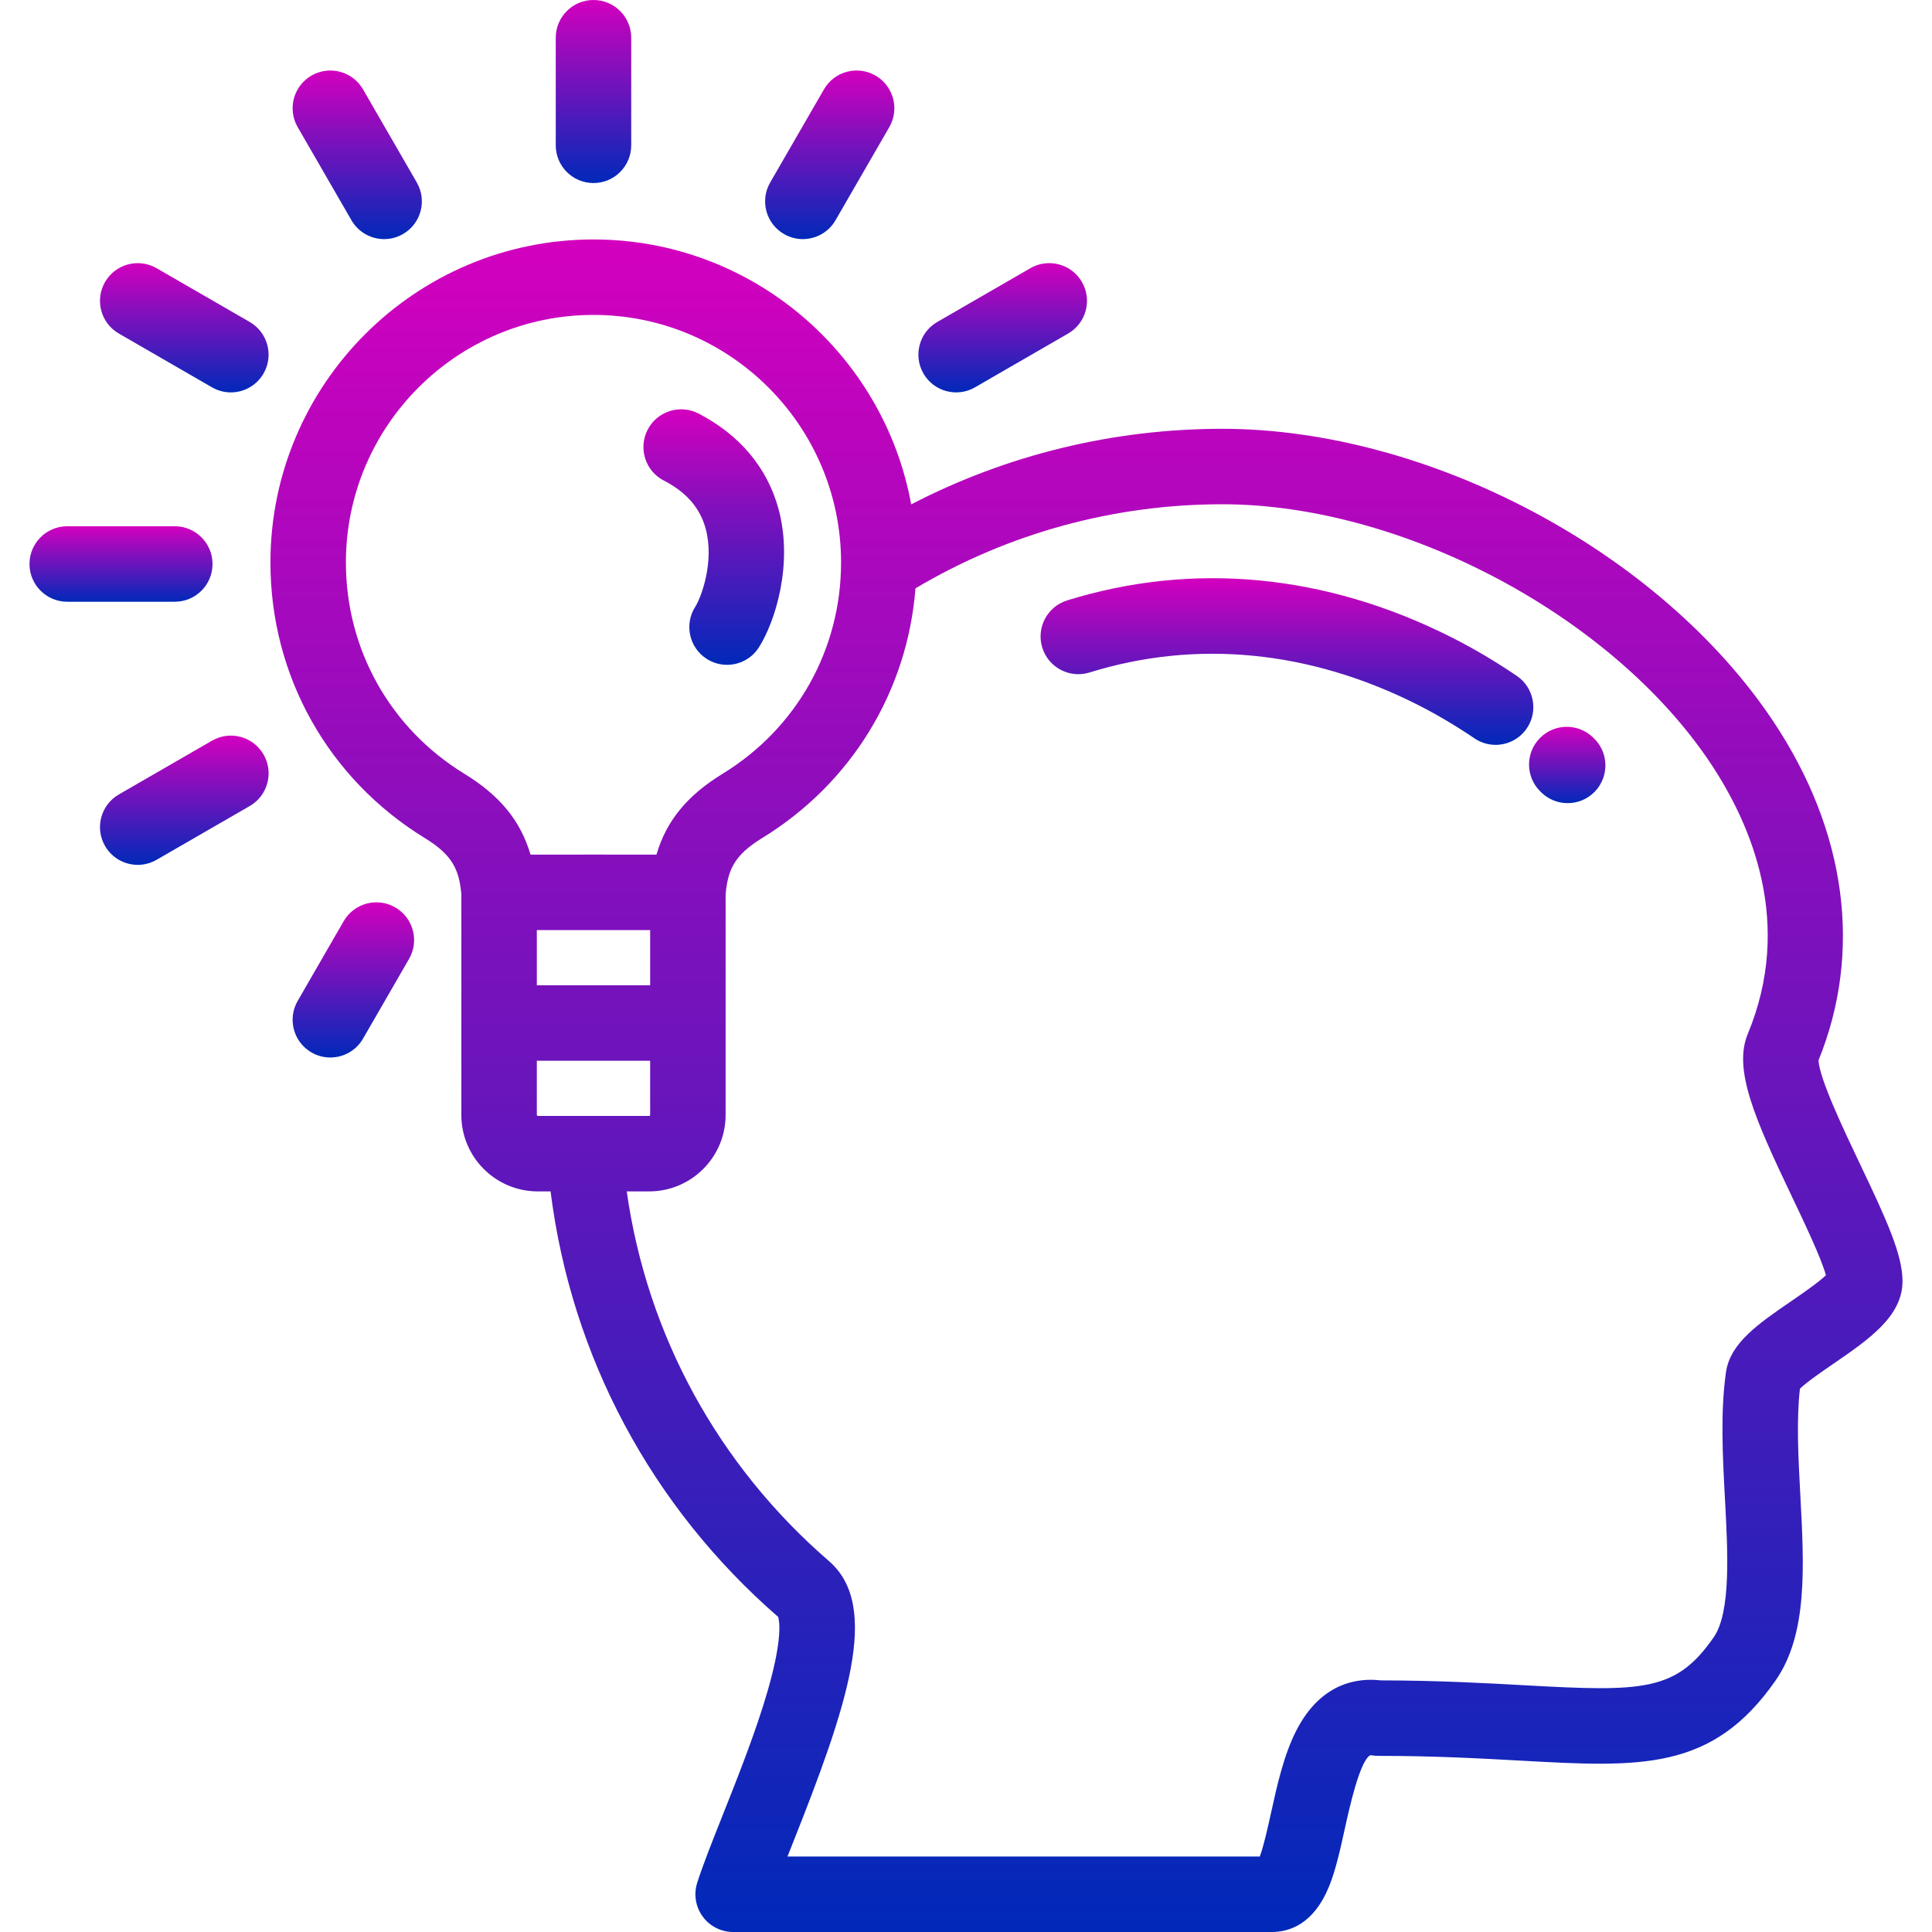 <svg width="160" height="160" viewBox="0 0 160 160" fill="none" xmlns="http://www.w3.org/2000/svg">
<path d="M131.964 61.107C130.743 59.887 128.765 59.887 127.544 61.107C126.324 62.328 126.324 64.306 127.544 65.527C127.592 65.575 127.642 65.624 127.691 65.669C128.294 66.234 129.061 66.513 129.827 66.513C130.66 66.513 131.493 66.181 132.108 65.524C133.288 64.265 133.223 62.287 131.964 61.107Z" fill="url(#paint0_linear)"/>
<path d="M125.615 55.974C123.826 54.76 121.99 53.676 120.156 52.754C109.786 47.535 98.796 46.488 88.375 49.724C86.727 50.236 85.805 51.987 86.317 53.635C86.829 55.283 88.58 56.204 90.229 55.693C99.074 52.945 108.451 53.86 117.346 58.336C118.915 59.126 120.561 60.098 122.105 61.145C122.642 61.51 123.253 61.686 123.857 61.686C124.857 61.686 125.841 61.206 126.445 60.315C127.414 58.888 127.043 56.944 125.615 55.974Z" fill="url(#paint1_linear)"/>
<path d="M154.045 96.415C152.764 93.727 150.642 89.277 150.604 87.805C154.258 78.797 152.925 68.829 146.838 59.712C137.478 45.689 118.294 35.511 101.223 35.511C92.199 35.511 83.388 37.663 75.46 41.77C73.186 29.309 62.257 19.831 49.149 19.831C34.397 19.831 22.396 31.832 22.396 46.583C22.396 55.968 27.179 64.502 35.19 69.41C37.499 70.825 38.022 72.048 38.207 74.052V84.722V92.338C38.207 95.827 41.045 98.666 44.534 98.666H45.596C47.313 112.346 53.934 124.766 64.443 133.906C64.542 134.215 64.831 135.662 63.589 139.98C62.622 143.344 61.138 147.08 59.828 150.377C58.952 152.583 58.195 154.488 57.738 155.929C57.436 156.878 57.606 157.915 58.194 158.72C58.783 159.524 59.72 160 60.716 160H105.324C106.79 160 108.803 159.344 110.07 156.217C110.621 154.857 110.981 153.22 111.363 151.486C111.734 149.798 112.605 145.842 113.47 145.364C113.471 145.364 113.522 145.356 113.644 145.375C113.804 145.4 113.966 145.413 114.129 145.413C118.8 145.413 122.618 145.624 125.985 145.811C135.863 146.359 141.826 146.69 147.056 139.156C149.716 135.324 149.414 129.736 149.095 123.82C148.931 120.77 148.761 117.623 149.063 115.006C149.608 114.469 150.973 113.531 151.83 112.944C154.776 110.92 157.558 109.01 157.558 106.105C157.559 103.897 156.223 100.985 154.045 96.415ZM38.456 64.08C32.313 60.317 28.646 53.777 28.646 46.583C28.646 35.277 37.844 26.08 49.15 26.08C60.455 26.08 69.653 35.278 69.653 46.583C69.653 53.777 65.986 60.318 59.843 64.08C56.924 65.869 55.19 67.956 54.366 70.775L49.148 70.773L43.934 70.775C43.109 67.956 41.375 65.869 38.456 64.08ZM53.842 77.026V81.596H44.458V77.026H53.842V77.026ZM44.535 92.416C44.5 92.416 44.458 92.373 44.458 92.338V87.846H53.842V92.338C53.842 92.373 53.8 92.416 53.764 92.416H44.535ZM148.293 107.791C145.603 109.638 143.28 111.233 142.937 113.647C142.467 116.958 142.664 120.617 142.855 124.155C143.092 128.545 143.36 133.521 141.922 135.592C138.813 140.071 136.124 140.114 126.332 139.57C123.101 139.391 119.093 139.169 114.34 139.162C112.515 138.947 109.426 139.289 107.365 143.296C106.318 145.33 105.756 147.887 105.26 150.142C105.01 151.276 104.66 152.868 104.332 153.749H65.215C65.352 153.404 65.493 153.048 65.638 152.683C70.14 141.348 72.991 133.034 68.651 129.282C59.453 121.326 53.586 110.553 51.904 98.666H53.764C57.254 98.666 60.092 95.827 60.092 92.338V84.721V74.058C60.277 72.05 60.798 70.826 63.109 69.409C70.507 64.878 75.148 57.254 75.816 48.723C83.486 44.165 92.235 41.761 101.223 41.761C116.113 41.761 133.489 50.969 141.641 63.181C145.134 68.415 148.509 76.557 144.744 85.623C143.518 88.575 145.336 92.669 148.403 99.104C149.397 101.187 150.834 104.203 151.215 105.612C150.569 106.228 149.181 107.181 148.293 107.791Z" fill="url(#paint2_linear)"/>
<path d="M64.478 42.168C63.555 38.747 61.261 36.008 57.843 34.245C56.31 33.454 54.425 34.056 53.633 35.59C52.843 37.124 53.444 39.009 54.978 39.8C56.844 40.762 57.978 42.069 58.444 43.795C59.181 46.528 58.066 49.484 57.577 50.252C56.649 51.708 57.077 53.64 58.532 54.568C59.053 54.9 59.634 55.058 60.209 55.058C61.241 55.058 62.251 54.547 62.847 53.612C64.18 51.522 65.714 46.748 64.478 42.168Z" fill="url(#paint3_linear)"/>
<path d="M49.15 0C47.424 0 46.025 1.4 46.025 3.125V12.034C46.025 13.759 47.424 15.159 49.15 15.159C50.875 15.159 52.275 13.759 52.275 12.034V3.125C52.275 1.4 50.875 0 49.15 0Z" fill="url(#paint4_linear)"/>
<path d="M14.476 43.583H5.567C3.841 43.583 2.442 44.982 2.442 46.708C2.442 48.434 3.841 49.833 5.567 49.833H14.476C16.202 49.833 17.601 48.434 17.601 46.708C17.601 44.982 16.201 43.583 14.476 43.583Z" fill="url(#paint5_linear)"/>
<path d="M34.518 15.113L30.065 7.402C29.201 5.907 27.29 5.395 25.796 6.258C24.301 7.121 23.789 9.032 24.652 10.527L29.105 18.238C29.684 19.241 30.734 19.802 31.814 19.802C32.345 19.802 32.882 19.666 33.374 19.382C34.869 18.519 35.381 16.608 34.518 15.113Z" fill="url(#paint6_linear)"/>
<path d="M20.68 26.664L12.968 22.211C11.473 21.348 9.562 21.86 8.699 23.355C7.836 24.849 8.348 26.76 9.843 27.623L17.555 32.076C18.047 32.361 18.585 32.496 19.115 32.496C20.195 32.496 21.245 31.936 21.824 30.933C22.687 29.439 22.175 27.527 20.68 26.664Z" fill="url(#paint7_linear)"/>
<path d="M89.601 23.354C88.738 21.86 86.827 21.347 85.332 22.21L77.62 26.664C76.125 27.527 75.613 29.438 76.476 30.932C77.055 31.935 78.105 32.495 79.185 32.495C79.715 32.495 80.252 32.361 80.745 32.076L88.457 27.623C89.952 26.76 90.464 24.849 89.601 23.354Z" fill="url(#paint8_linear)"/>
<path d="M21.826 62.483C20.963 60.989 19.053 60.477 17.558 61.339L9.843 65.792C8.348 66.654 7.836 68.566 8.699 70.061C9.277 71.064 10.328 71.624 11.408 71.624C11.938 71.624 12.475 71.489 12.967 71.205L20.682 66.752C22.177 65.889 22.689 63.978 21.826 62.483Z" fill="url(#paint9_linear)"/>
<path d="M32.731 75.146C31.237 74.283 29.326 74.795 28.462 76.289L24.652 82.89C23.789 84.385 24.301 86.296 25.796 87.159C26.288 87.443 26.825 87.578 27.355 87.578C28.435 87.578 29.486 87.018 30.065 86.015L33.875 79.414C34.738 77.92 34.226 76.009 32.731 75.146Z" fill="url(#paint10_linear)"/>
<path d="M72.504 6.258C71.009 5.395 69.099 5.907 68.236 7.402L63.783 15.113C62.919 16.608 63.431 18.519 64.926 19.382C65.418 19.666 65.956 19.802 66.486 19.802C67.566 19.802 68.616 19.241 69.195 18.238L73.648 10.527C74.511 9.032 73.999 7.121 72.504 6.258Z" fill="url(#paint11_linear)"/>
<defs>
<linearGradient id="paint0_linear" x1="129.791" y1="60.192" x2="129.791" y2="66.513" gradientUnits="userSpaceOnUse">
<stop stop-color="#D300BE"/>
<stop offset="1" stop-color="#0029B9"/>
<stop offset="1" stop-color="#0029B9"/>
</linearGradient>
<linearGradient id="paint1_linear" x1="106.58" y1="47.884" x2="106.58" y2="61.686" gradientUnits="userSpaceOnUse">
<stop stop-color="#D300BE"/>
<stop offset="1" stop-color="#0029B9"/>
<stop offset="1" stop-color="#0029B9"/>
</linearGradient>
<linearGradient id="paint2_linear" x1="89.977" y1="19.831" x2="89.977" y2="160" gradientUnits="userSpaceOnUse">
<stop stop-color="#D300BE"/>
<stop offset="1" stop-color="#0029B9"/>
<stop offset="1" stop-color="#0029B9"/>
</linearGradient>
<linearGradient id="paint3_linear" x1="59.109" y1="33.897" x2="59.109" y2="55.058" gradientUnits="userSpaceOnUse">
<stop stop-color="#D300BE"/>
<stop offset="1" stop-color="#0029B9"/>
<stop offset="1" stop-color="#0029B9"/>
</linearGradient>
<linearGradient id="paint4_linear" x1="49.15" y1="0" x2="49.15" y2="15.159" gradientUnits="userSpaceOnUse">
<stop stop-color="#D300BE"/>
<stop offset="1" stop-color="#0029B9"/>
<stop offset="1" stop-color="#0029B9"/>
</linearGradient>
<linearGradient id="paint5_linear" x1="10.021" y1="43.583" x2="10.021" y2="49.833" gradientUnits="userSpaceOnUse">
<stop stop-color="#D300BE"/>
<stop offset="1" stop-color="#0029B9"/>
<stop offset="1" stop-color="#0029B9"/>
</linearGradient>
<linearGradient id="paint6_linear" x1="29.585" y1="5.839" x2="29.585" y2="19.802" gradientUnits="userSpaceOnUse">
<stop stop-color="#D300BE"/>
<stop offset="1" stop-color="#0029B9"/>
<stop offset="1" stop-color="#0029B9"/>
</linearGradient>
<linearGradient id="paint7_linear" x1="15.262" y1="21.792" x2="15.262" y2="32.496" gradientUnits="userSpaceOnUse">
<stop stop-color="#D300BE"/>
<stop offset="1" stop-color="#0029B9"/>
<stop offset="1" stop-color="#0029B9"/>
</linearGradient>
<linearGradient id="paint8_linear" x1="83.039" y1="21.791" x2="83.039" y2="32.495" gradientUnits="userSpaceOnUse">
<stop stop-color="#D300BE"/>
<stop offset="1" stop-color="#0029B9"/>
<stop offset="1" stop-color="#0029B9"/>
</linearGradient>
<linearGradient id="paint9_linear" x1="15.262" y1="60.92" x2="15.262" y2="71.624" gradientUnits="userSpaceOnUse">
<stop stop-color="#D300BE"/>
<stop offset="1" stop-color="#0029B9"/>
<stop offset="1" stop-color="#0029B9"/>
</linearGradient>
<linearGradient id="paint10_linear" x1="29.264" y1="74.727" x2="29.264" y2="87.578" gradientUnits="userSpaceOnUse">
<stop stop-color="#D300BE"/>
<stop offset="1" stop-color="#0029B9"/>
<stop offset="1" stop-color="#0029B9"/>
</linearGradient>
<linearGradient id="paint11_linear" x1="68.715" y1="5.838" x2="68.715" y2="19.802" gradientUnits="userSpaceOnUse">
<stop stop-color="#D300BE"/>
<stop offset="1" stop-color="#0029B9"/>
<stop offset="1" stop-color="#0029B9"/>
</linearGradient>
</defs>
</svg>
